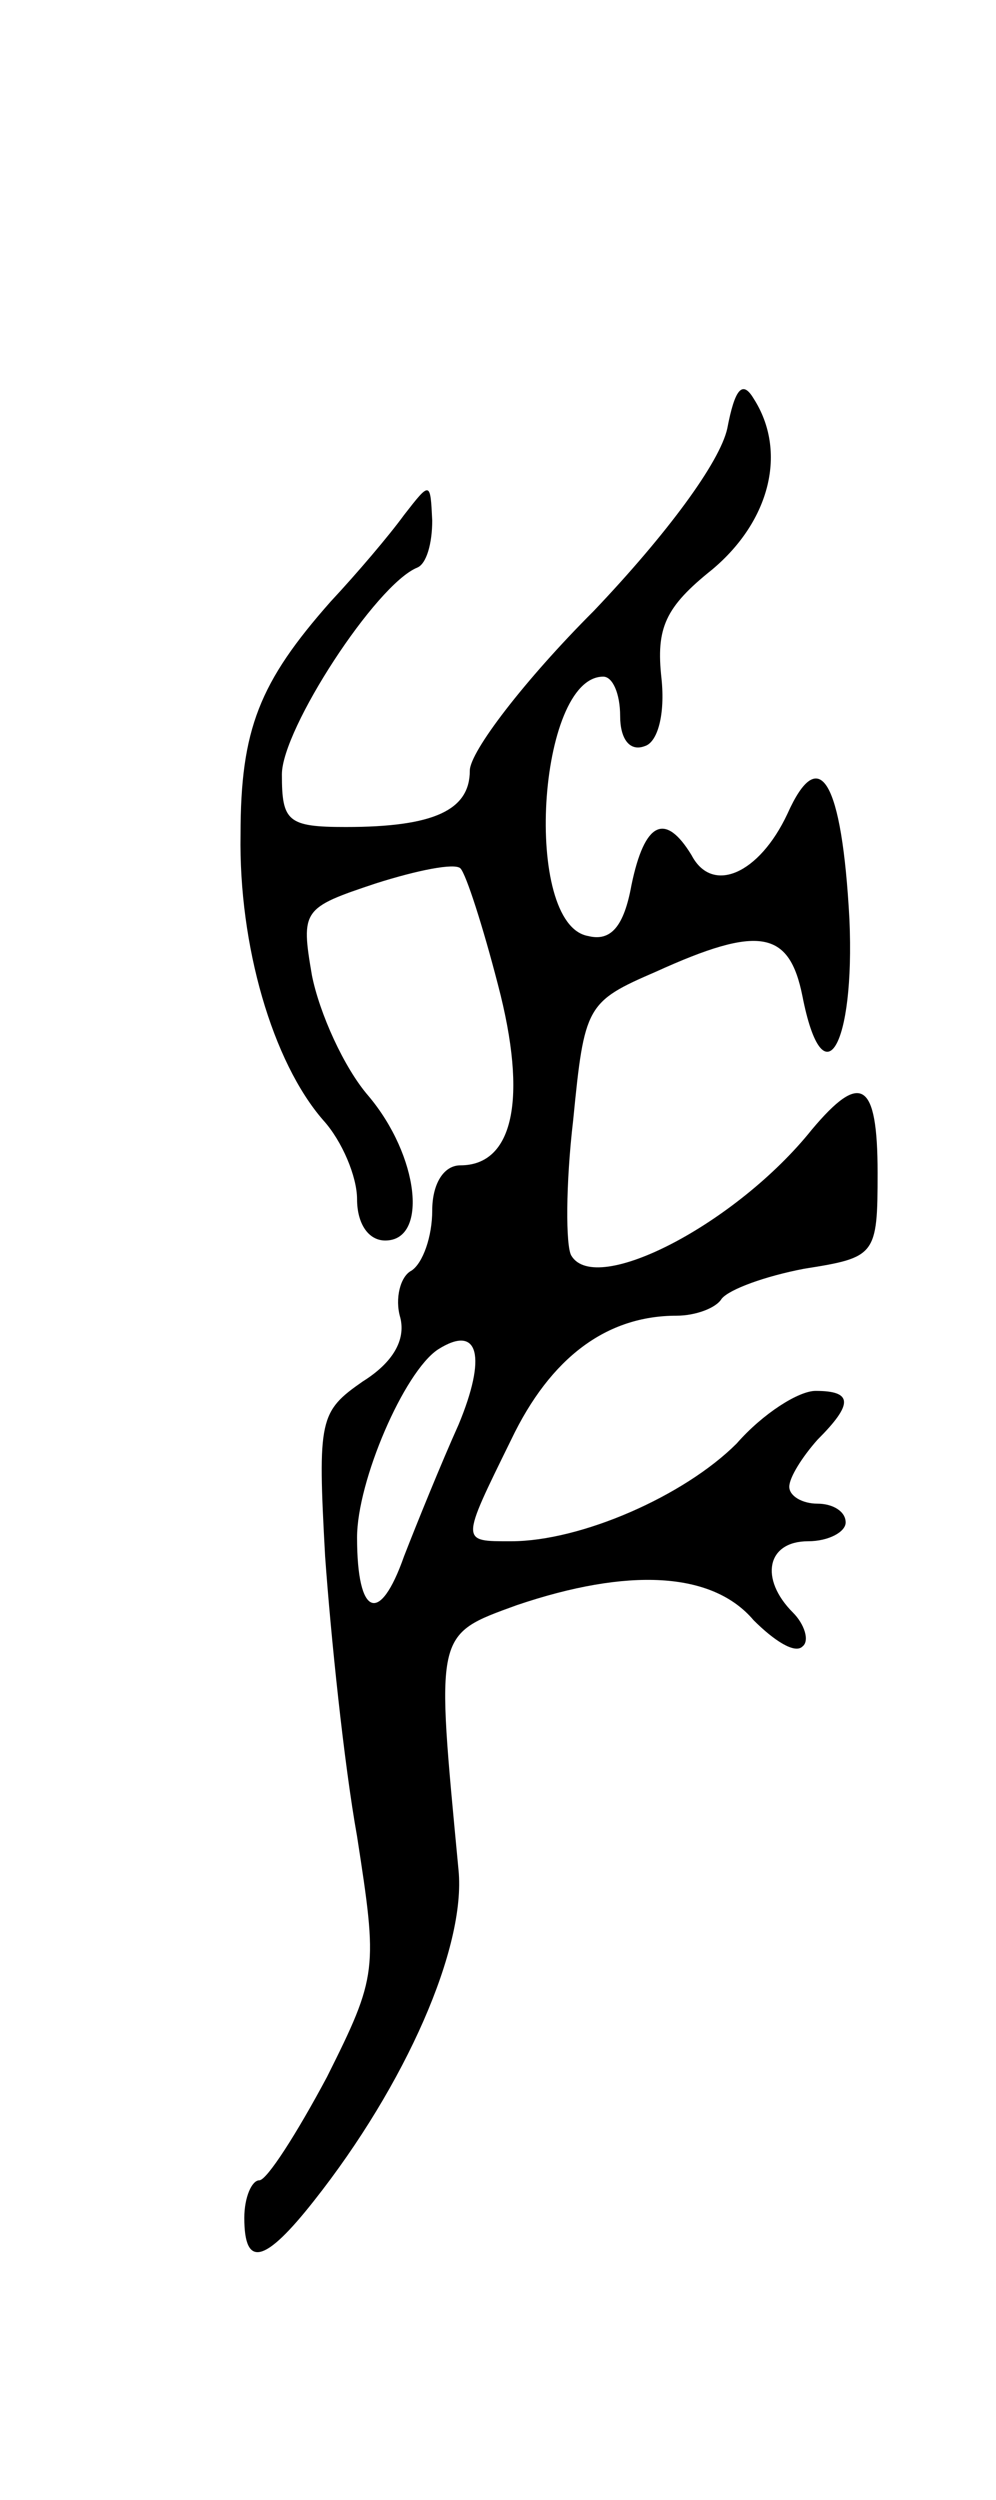 <svg version="1.0" xmlns="http://www.w3.org/2000/svg"
 width="53pt" height="133pt" viewBox="0 0 53 133"
 preserveAspectRatio="xMidYMid meet">
<g transform="translate(0,133) scale(0.1,-0.1)"
fill="#000000" stroke="none">
<path d="M387 1102 c-4 -18 -32 -56 -71 -97 -37 -37 -66 -75 -66 -85 0 -21
-19 -30 -66 -30 -31 0 -34 3 -34 28 0 24 50 101 72 110 5 2 8 13 8 25 -1 21
-1 21 -15 3 -8 -11 -25 -31 -39 -46 -38 -43 -48 -68 -48 -124 -1 -59 17 -121
44 -152 10 -11 18 -30 18 -42 0 -13 6 -22 15 -22 23 0 18 45 -9 77 -13 15 -26
44 -30 64 -6 35 -5 36 34 49 22 7 42 11 45 8 3 -3 12 -31 20 -62 16 -61 8 -96
-20 -96 -9 0 -15 -10 -15 -24 0 -14 -5 -28 -11 -32 -6 -3 -9 -15 -6 -25 3 -12
-4 -24 -20 -34 -23 -16 -24 -20 -20 -93 3 -42 10 -110 17 -149 11 -71 11 -74
-16 -128 -16 -30 -32 -55 -36 -55 -4 0 -8 -9 -8 -20 0 -27 11 -24 37 9 49 62
81 135 77 176 -12 127 -13 125 31 141 59 20 104 18 126 -8 11 -11 22 -18 26
-14 4 3 1 12 -5 18 -18 18 -14 38 8 38 11 0 20 5 20 10 0 6 -7 10 -15 10 -8 0
-15 4 -15 9 0 5 7 16 15 25 19 19 19 26 -1 26 -9 0 -28 -12 -42 -28 -28 -28
-83 -52 -120 -52 -27 0 -27 -1 0 54 21 44 51 66 88 66 10 0 21 4 24 9 4 5 23
12 44 16 38 6 39 7 39 51 0 49 -9 54 -35 23 -40 -50 -115 -89 -128 -67 -3 5
-3 38 1 72 6 61 7 63 44 79 55 25 71 22 78 -13 11 -56 28 -27 25 41 -4 74 -16
94 -33 56 -15 -32 -40 -43 -51 -22 -14 23 -25 18 -32 -16 -4 -22 -11 -30 -23
-27 -35 6 -27 138 8 138 5 0 9 -9 9 -21 0 -12 5 -19 13 -16 7 2 11 17 9 36 -3
27 2 38 27 58 31 26 40 63 22 91 -6 10 -10 5 -14 -16z m-143 -530 c-9 -20 -22
-52 -29 -70 -13 -37 -25 -32 -25 10 0 30 25 88 43 100 22 14 26 -4 11 -40z"/>
</g>
</svg>
